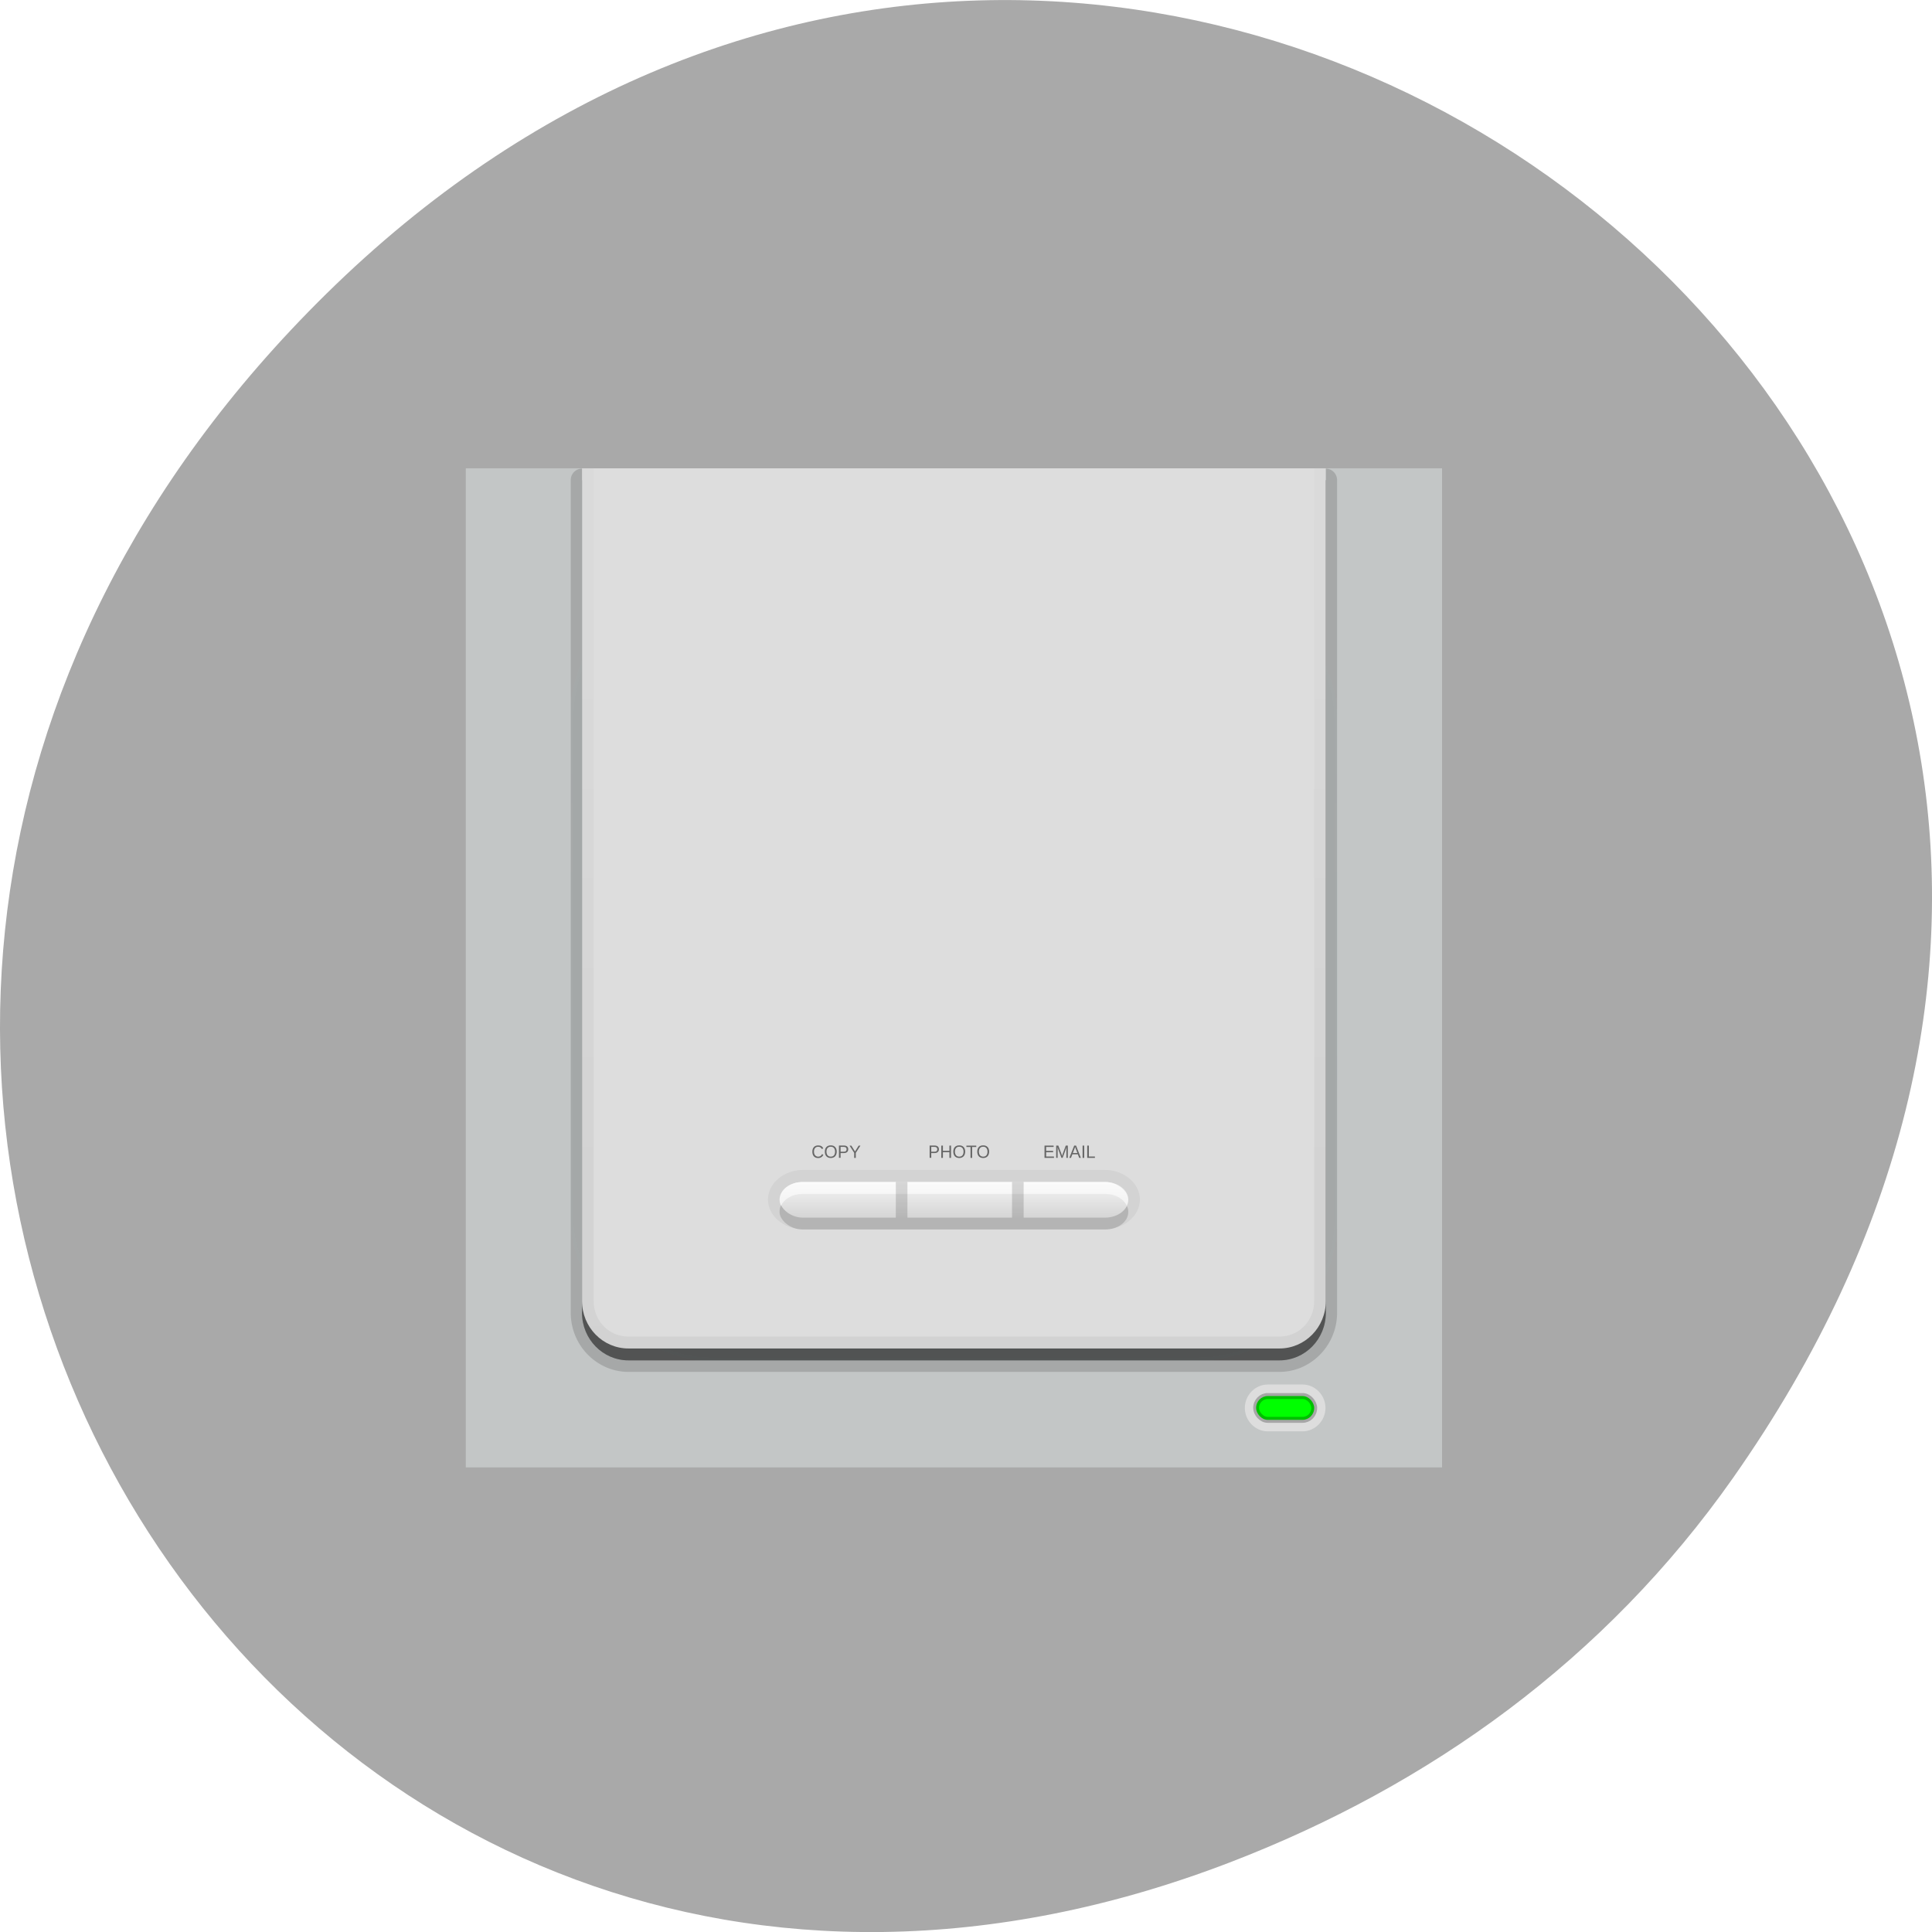 <svg xmlns="http://www.w3.org/2000/svg" xmlns:xlink="http://www.w3.org/1999/xlink" viewBox="0 0 256 256"><defs><clipPath id="0"><rect y="6" x="6" rx="6" height="84" width="84" fill="#fff"/></clipPath><filter id="1" color-interpolation-filters="sRGB" height="1.384" width="1.384" y="-0.192" x="-0.192"><feGaussianBlur stdDeviation="5.28"/></filter><linearGradient gradientUnits="userSpaceOnUse" id="3" y2="-16" x2="0" y1="80"><stop/><stop offset="1" stop-opacity="0"/></linearGradient><linearGradient gradientUnits="userSpaceOnUse" id="2" y2="138.66" x2="0" y1="20.221"><stop stop-color="#06f9ff"/><stop offset="1" stop-color="#06f9ff" stop-opacity="0"/></linearGradient><linearGradient gradientUnits="userSpaceOnUse" id="4" y2="66" x2="0" y1="70"><stop stop-color="#cacaca"/><stop offset="1" stop-color="#f5f5f5"/></linearGradient></defs><g transform="translate(0 -796.36)"><g color="#000"><path d="m 229.63 992.2 c 92.05 -130.93 -77.948 -263.6 -186.39 -156.91 -102.17 100.51 -7.449 256.68 119.69 207.86 c 26.526 -10.185 49.802 -26.914 66.7 -50.948 z" fill="#a9a9a9"/><rect rx="4.286" y="894.15" x="87.64" height="8.571" width="80.71" fill="#e4b6e3"/><rect width="80.71" height="8.571" x="87.64" y="913.34" rx="4.286" fill="#e3b7c2"/><rect rx="4.286" y="913.34" x="87.64" height="8.571" width="80.71" fill="#e4b6e3"/></g><g transform="matrix(1.54 0 0 1.576 52.48 848.96)"><path fill="#c3c6c6" d="M 6,6 H90 V90 H6 z"/><rect clip-path="url(#0)" y="15" x="15" rx="12" height="66" width="66" opacity="0.1" fill="url(#2)" filter="url(#1)" stroke="#fff" stroke-linecap="round" stroke-width="0.5"/><g><path d="M 15.906 6.03 A 0.964 0.964 0 0 0 15.03 7 v 70 c 0 2.733 2.235 4.969 4.969 4.969 h 56 c 2.733 0 4.969 -2.235 4.969 -4.969 v -70 A 0.964 0.964 0 0 0 80 6.03 h -64 a 0.964 0.964 0 0 0 -0.094 0 z" opacity="0.15" color="#000"/><path d="m 16 7 v 70 c 0 2.216 1.784 4 4 4 h 56 c 2.216 0 4 -1.784 4 -4 v -70 h -64 z" opacity="0.3" color="#000" id="5"/><use xlink:href="#5"/><g color="#000"><path d="m 16 6 v 70 c 0 2.216 1.784 4 4 4 h 56 c 2.216 0 4 -1.784 4 -4 v -70 h -64 z" fill="#ddd"/><path d="m 106 6 v 70 c 0 2.216 1.784 4 4 4 h 56 c 2.216 0 4 -1.784 4 -4 v -70 h -1 v 70 c 0 1.686 -1.314 3 -3 3 h -56 c -1.686 0 -3 -1.314 -3 -3 v -70 h -1 z" opacity="0.05" fill="url(#3)" transform="translate(-90)"/></g><path d="m 75 83.03 c -1.074 0 -1.969 0.894 -1.969 1.969 0 1.074 0.894 1.969 1.969 1.969 h 3 c 1.074 0 1.969 -0.894 1.969 -1.969 0 -1.074 -0.894 -1.969 -1.969 -1.969 h -3 z" fill="#ddd"/><rect y="84" x="74" rx="1" height="2" width="5" stroke-opacity="0.25" fill="#0f0" stroke="#000" stroke-width="0.5"/><g color="#000"><path transform="matrix(1 0 0 0.83 0 12.702)" d="m 35 63 c -1.639 0 -3 1.361 -3 3 0 1.639 1.361 3 3 3 h 26 c 1.639 0 3 -1.361 3 -3 0 -1.639 -1.361 -3 -3 -3 h -26 z" opacity="0.05"/><rect y="67" x="33" ry="1.459" rx="2" height="3" width="30" opacity="0.15"/><rect y="66" x="33" ry="1.5" rx="2" height="3" width="30" fill="url(#4)"/><path d="m 35 66 c -1.108 0 -2 0.669 -2 1.5 0 0.175 0.053 0.344 0.125 0.5 0.272 -0.585 1 -1 1.875 -1 h 26 c 0.875 0 1.603 0.415 1.875 1 c 0.072 -0.156 0.125 -0.325 0.125 -0.5 0 -0.831 -0.892 -1.5 -2 -1.5 h -26 z" opacity="0.6" fill="#fff"/><path opacity="0.15" d="M 43,66 H44 V69 H43 z"/><path opacity="0.15" d="M 53,66 H54 V69 H53 z"/></g><g fill="#666"><path d="m 36.32 63.04 c -0.059 0 -0.111 0.01 -0.156 0.029 -0.045 0.02 -0.083 0.047 -0.114 0.084 -0.03 0.036 -0.053 0.08 -0.069 0.13 -0.016 0.051 -0.023 0.107 -0.023 0.169 0 0.062 0.008 0.119 0.025 0.171 0.017 0.051 0.041 0.095 0.073 0.133 0.032 0.037 0.07 0.066 0.116 0.086 0.046 0.021 0.097 0.031 0.155 0.031 0.04 0 0.076 -0.005 0.109 -0.015 0.033 -0.011 0.063 -0.026 0.089 -0.045 0.027 -0.019 0.051 -0.041 0.072 -0.067 0.021 -0.026 0.04 -0.055 0.056 -0.087 l 0.114 0.057 c -0.019 0.039 -0.042 0.074 -0.069 0.108 -0.027 0.033 -0.06 0.062 -0.097 0.086 -0.037 0.024 -0.078 0.044 -0.125 0.058 -0.046 0.014 -0.098 0.021 -0.156 0.021 -0.084 0 -0.157 -0.013 -0.22 -0.04 -0.063 -0.027 -0.115 -0.064 -0.157 -0.111 -0.042 -0.048 -0.073 -0.104 -0.094 -0.17 -0.021 -0.065 -0.031 -0.137 -0.031 -0.215 0 -0.081 0.011 -0.153 0.033 -0.218 0.022 -0.065 0.055 -0.12 0.097 -0.166 0.043 -0.046 0.096 -0.081 0.158 -0.105 0.063 -0.025 0.134 -0.037 0.214 -0.037 0.11 0 0.202 0.021 0.275 0.064 0.074 0.043 0.128 0.107 0.163 0.191 l -0.133 0.044 c -0.01 -0.024 -0.023 -0.048 -0.04 -0.07 -0.017 -0.022 -0.037 -0.042 -0.062 -0.059 -0.025 -0.017 -0.054 -0.031 -0.088 -0.041 -0.033 -0.01 -0.071 -0.015 -0.114 -0.015"/><path d="m 37.915 63.45 c 0 0.081 -0.012 0.154 -0.035 0.22 -0.023 0.066 -0.056 0.122 -0.1 0.169 -0.044 0.047 -0.098 0.083 -0.161 0.108 -0.063 0.025 -0.135 0.038 -0.216 0.038 -0.085 0 -0.159 -0.013 -0.223 -0.04 -0.064 -0.027 -0.117 -0.064 -0.16 -0.111 -0.042 -0.048 -0.074 -0.104 -0.096 -0.17 -0.021 -0.065 -0.032 -0.137 -0.032 -0.215 0 -0.081 0.011 -0.153 0.034 -0.218 0.022 -0.065 0.055 -0.12 0.099 -0.166 0.043 -0.046 0.097 -0.081 0.16 -0.105 0.064 -0.025 0.137 -0.037 0.22 -0.037 0.082 0 0.155 0.012 0.218 0.037 0.064 0.025 0.117 0.06 0.16 0.106 0.043 0.046 0.076 0.101 0.099 0.166 0.022 0.065 0.034 0.137 0.034 0.217 m -0.143 0 c 0 -0.062 -0.008 -0.118 -0.024 -0.169 -0.016 -0.051 -0.039 -0.094 -0.07 -0.13 -0.031 -0.036 -0.069 -0.064 -0.115 -0.084 -0.046 -0.02 -0.099 -0.029 -0.159 -0.029 -0.062 0 -0.115 0.01 -0.162 0.029 -0.046 0.02 -0.085 0.047 -0.116 0.084 -0.031 0.036 -0.054 0.08 -0.07 0.13 -0.015 0.051 -0.023 0.107 -0.023 0.169 0 0.062 0.008 0.119 0.023 0.171 0.016 0.051 0.04 0.096 0.07 0.133 0.031 0.037 0.07 0.066 0.116 0.087 0.046 0.021 0.1 0.031 0.16 0.031 0.064 0 0.12 -0.011 0.166 -0.031 0.047 -0.021 0.085 -0.05 0.115 -0.087 0.03 -0.038 0.052 -0.082 0.067 -0.134 0.015 -0.052 0.022 -0.108 0.022 -0.169"/><path d="m 38.907 63.25 c 0 0.045 -0.008 0.087 -0.023 0.126 -0.015 0.039 -0.037 0.072 -0.067 0.101 -0.029 0.028 -0.066 0.051 -0.111 0.067 -0.044 0.017 -0.096 0.025 -0.155 0.025 h -0.303 v 0.402 h -0.14 v -1.032 h 0.434 c 0.061 0 0.114 0.008 0.16 0.023 0.045 0.015 0.083 0.036 0.114 0.063 0.03 0.027 0.053 0.06 0.068 0.098 0.015 0.038 0.023 0.08 0.023 0.127 m -0.141 0.002 c 0 -0.065 -0.02 -0.115 -0.06 -0.149 -0.04 -0.034 -0.1 -0.051 -0.18 -0.051 h -0.278 v 0.407 h 0.283 c 0.081 0 0.14 -0.018 0.177 -0.053 0.038 -0.036 0.057 -0.087 0.057 -0.154"/><path d="m 39.557 63.55 v 0.428 h -0.139 v -0.428 l -0.397 -0.604 h 0.154 l 0.314 0.491 l 0.313 -0.491 h 0.154 l -0.398 0.604"/><path d="m 46.709 63.25 c 0 0.045 -0.008 0.087 -0.023 0.126 -0.015 0.039 -0.037 0.072 -0.067 0.101 -0.029 0.028 -0.066 0.051 -0.111 0.067 -0.044 0.017 -0.096 0.025 -0.155 0.025 h -0.303 v 0.402 h -0.14 v -1.032 h 0.434 c 0.061 0 0.114 0.008 0.16 0.023 0.045 0.015 0.083 0.036 0.114 0.063 0.03 0.027 0.053 0.06 0.068 0.098 0.015 0.038 0.023 0.08 0.023 0.127 m -0.141 0.002 c 0 -0.065 -0.02 -0.115 -0.06 -0.149 -0.04 -0.034 -0.1 -0.051 -0.18 -0.051 h -0.278 v 0.407 h 0.283 c 0.081 0 0.14 -0.018 0.177 -0.053 0.038 -0.036 0.057 -0.087 0.057 -0.154"/><path d="m 47.611 63.975 v -0.478 h -0.558 v 0.478 h -0.14 v -1.032 h 0.14 v 0.437 h 0.558 v -0.437 h 0.14 v 1.032 h -0.14"/><path d="m 48.969 63.45 c 0 0.081 -0.012 0.154 -0.035 0.22 -0.023 0.066 -0.056 0.122 -0.1 0.169 -0.044 0.047 -0.098 0.083 -0.161 0.108 -0.063 0.025 -0.135 0.038 -0.216 0.038 -0.085 0 -0.159 -0.013 -0.223 -0.04 -0.064 -0.027 -0.117 -0.064 -0.16 -0.111 -0.042 -0.048 -0.074 -0.104 -0.096 -0.17 -0.021 -0.065 -0.032 -0.137 -0.032 -0.215 0 -0.081 0.011 -0.153 0.034 -0.218 0.022 -0.065 0.055 -0.12 0.099 -0.166 0.043 -0.046 0.097 -0.081 0.16 -0.105 0.064 -0.025 0.137 -0.037 0.22 -0.037 0.082 0 0.155 0.012 0.218 0.037 0.064 0.025 0.117 0.06 0.16 0.106 0.043 0.046 0.076 0.101 0.099 0.166 0.022 0.065 0.034 0.137 0.034 0.217 m -0.143 0 c 0 -0.062 -0.008 -0.118 -0.024 -0.169 -0.016 -0.051 -0.039 -0.094 -0.07 -0.13 -0.031 -0.036 -0.069 -0.064 -0.115 -0.084 -0.046 -0.02 -0.099 -0.029 -0.159 -0.029 -0.062 0 -0.115 0.01 -0.162 0.029 -0.046 0.02 -0.085 0.047 -0.116 0.084 -0.031 0.036 -0.054 0.08 -0.07 0.13 -0.015 0.051 -0.023 0.107 -0.023 0.169 0 0.062 0.008 0.119 0.023 0.171 0.016 0.051 0.04 0.096 0.07 0.133 0.031 0.037 0.07 0.066 0.116 0.087 0.046 0.021 0.1 0.031 0.16 0.031 0.064 0 0.12 -0.011 0.166 -0.031 0.047 -0.021 0.085 -0.05 0.115 -0.087 0.03 -0.038 0.052 -0.082 0.067 -0.134 0.015 -0.052 0.022 -0.108 0.022 -0.169"/><path d="m 49.567 63.06 v 0.918 h -0.139 v -0.918 h -0.354 v -0.114 h 0.848 v 0.114 h -0.354"/><path d="m 51.03 63.45 c 0 0.081 -0.012 0.154 -0.035 0.22 -0.023 0.066 -0.056 0.122 -0.1 0.169 -0.044 0.047 -0.098 0.083 -0.161 0.108 -0.063 0.025 -0.135 0.038 -0.216 0.038 -0.085 0 -0.159 -0.013 -0.223 -0.04 -0.064 -0.027 -0.117 -0.064 -0.16 -0.111 -0.042 -0.048 -0.074 -0.104 -0.096 -0.17 -0.021 -0.065 -0.032 -0.137 -0.032 -0.215 0 -0.081 0.011 -0.153 0.034 -0.218 0.022 -0.065 0.055 -0.12 0.099 -0.166 0.043 -0.046 0.097 -0.081 0.16 -0.105 0.064 -0.025 0.137 -0.037 0.22 -0.037 0.082 0 0.155 0.012 0.218 0.037 0.064 0.025 0.117 0.06 0.16 0.106 0.043 0.046 0.076 0.101 0.099 0.166 0.022 0.065 0.034 0.137 0.034 0.217 m -0.143 0 c 0 -0.062 -0.008 -0.118 -0.024 -0.169 -0.016 -0.051 -0.039 -0.094 -0.07 -0.13 -0.031 -0.036 -0.069 -0.064 -0.115 -0.084 -0.046 -0.02 -0.099 -0.029 -0.159 -0.029 -0.062 0 -0.115 0.01 -0.162 0.029 -0.046 0.02 -0.085 0.047 -0.116 0.084 -0.031 0.036 -0.054 0.08 -0.07 0.13 -0.015 0.051 -0.023 0.107 -0.023 0.169 0 0.062 0.008 0.119 0.023 0.171 0.016 0.051 0.04 0.096 0.07 0.133 0.031 0.037 0.07 0.066 0.116 0.087 0.046 0.021 0.1 0.031 0.16 0.031 0.064 0 0.12 -0.011 0.166 -0.031 0.047 -0.021 0.085 -0.05 0.115 -0.087 0.03 -0.038 0.052 -0.082 0.067 -0.134 0.015 -0.052 0.022 -0.108 0.022 -0.169"/><path d="m 55.795 63.975 v -1.032 h 0.783 v 0.114 h -0.643 v 0.331 h 0.599 v 0.113 h -0.599 v 0.36 h 0.673 v 0.114 h -0.813"/><path d="m 57.675 63.975 v -0.688 c 0 -0.025 0 -0.05 0.001 -0.076 0 -0.026 0.001 -0.05 0.002 -0.071 0.001 -0.025 0.002 -0.049 0.004 -0.073 -0.007 0.025 -0.014 0.05 -0.021 0.074 -0.006 0.021 -0.013 0.043 -0.021 0.067 -0.007 0.023 -0.015 0.045 -0.022 0.064 l -0.267 0.703 h -0.098 l -0.27 -0.703 c -0.003 -0.007 -0.006 -0.016 -0.01 -0.026 -0.003 -0.01 -0.006 -0.02 -0.01 -0.031 -0.003 -0.011 -0.007 -0.022 -0.011 -0.034 -0.003 -0.012 -0.007 -0.023 -0.01 -0.034 -0.008 -0.026 -0.016 -0.053 -0.024 -0.081 0 0.027 0.001 0.054 0.002 0.081 0.001 0.023 0.002 0.047 0.002 0.073 0 0.025 0.001 0.047 0.001 0.066 v 0.688 h -0.125 v -1.032 h 0.184 l 0.275 0.716 c 0.003 0.01 0.008 0.022 0.012 0.038 0.005 0.015 0.01 0.031 0.014 0.047 0.004 0.016 0.008 0.031 0.012 0.046 0.004 0.014 0.007 0.025 0.008 0.033 0.002 -0.008 0.004 -0.019 0.008 -0.034 0.004 -0.015 0.008 -0.03 0.013 -0.046 0.005 -0.016 0.011 -0.032 0.015 -0.047 0.005 -0.015 0.009 -0.028 0.013 -0.037 l 0.27 -0.716 h 0.179 v 1.032 h -0.126"/><path d="m 58.78 63.975 l -0.118 -0.302 h -0.47 l -0.119 0.302 h -0.145 l 0.421 -1.032 h 0.159 l 0.415 1.032 h -0.143 m -0.292 -0.751 c -0.008 -0.02 -0.015 -0.039 -0.023 -0.059 -0.007 -0.02 -0.013 -0.038 -0.018 -0.054 -0.005 -0.017 -0.01 -0.03 -0.014 -0.041 -0.003 -0.011 -0.005 -0.018 -0.006 -0.021 -0.001 0.002 -0.003 0.009 -0.007 0.021 -0.003 0.011 -0.008 0.025 -0.014 0.042 -0.005 0.017 -0.012 0.035 -0.019 0.055 -0.007 0.02 -0.014 0.04 -0.021 0.059 l -0.132 0.339 h 0.386 l -0.133 -0.341"/><path d="m 59.07 63.975 v -1.032 h 0.14 v 1.032 h -0.14"/><path d="m 59.47 63.975 v -1.032 h 0.14 v 0.918 h 0.521 v 0.114 h -0.661"/></g></g></g></g></svg>